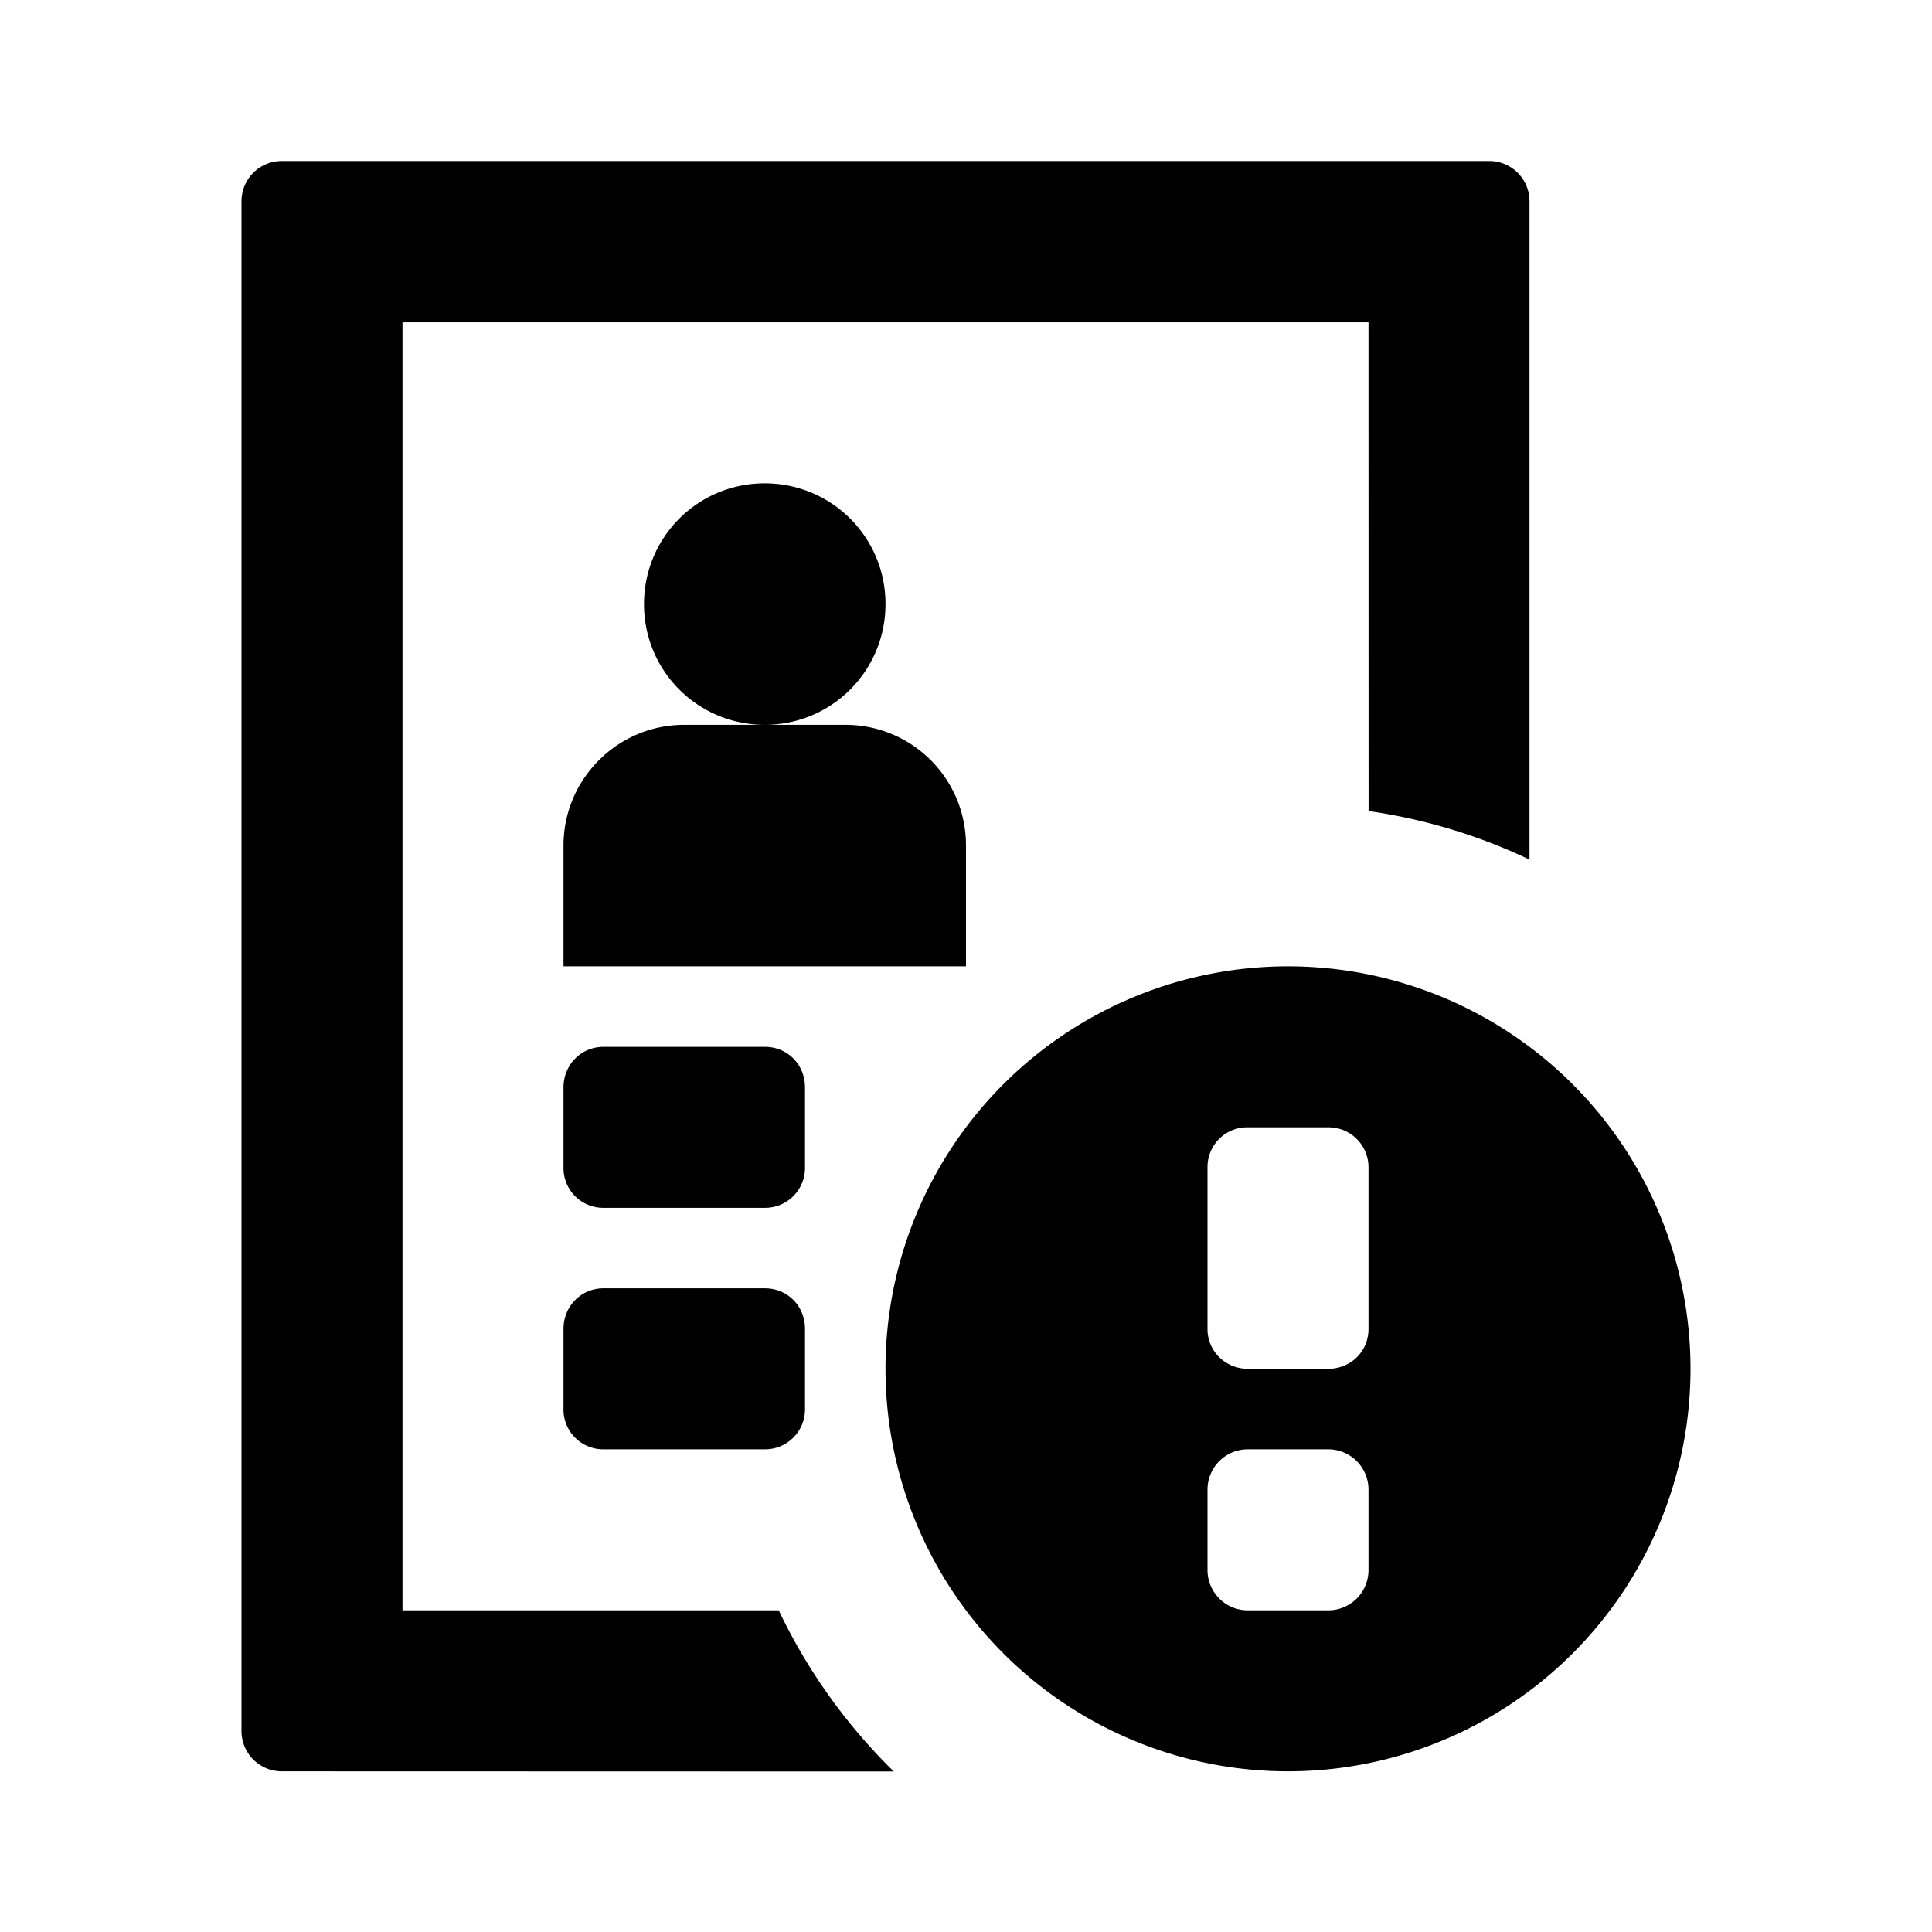 <svg xmlns="http://www.w3.org/2000/svg" width="24" height="24" class="wd-icon-document-candidate-action-required wd-icon" focusable="false" role="presentation" viewBox="0 0 24 24"><g fill-rule="evenodd" class="wd-icon-container"><path fill-rule="nonzero" d="M18.5 2a.5.5 0 0 1 .5.5v8.178a6.95 6.95 0 0 0-1.999-.603L17 4.004H5v16h4.674c.356.75.842 1.427 1.429 2.002L3.5 22.004a.5.5 0 0 1-.5-.5V2.5a.5.5 0 0 1 .5-.5h15zM7.498 16.004h2.004c.275 0 .498.214.498.505v.99a.496.496 0 0 1-.498.505H7.498A.494.494 0 0 1 7 17.499v-.99c0-.279.215-.505.498-.505zm0-3h2.004c.275 0 .498.214.498.505v.99a.496.496 0 0 1-.498.505H7.498A.494.494 0 0 1 7 14.499v-.99c0-.279.215-.505.498-.505zM8 7.504c0-.828.666-1.5 1.5-1.5.828 0 1.5.666 1.5 1.5 0 .828-.666 1.5-1.5 1.5-.828 0-1.5-.666-1.5-1.5zm8 4.5a5 5 0 1 1 0 10 5 5 0 0 1 0-10zm.5 6h-1a.5.5 0 0 0-.5.5v1a.5.5 0 0 0 .5.5h1a.5.5 0 0 0 .5-.5v-1a.5.5 0 0 0-.5-.5zm-.005-4h-.99a.493.493 0 0 0-.505.495v2.01c0 .28.226.495.505.495h.99c.291 0 .505-.222.505-.495v-2.01a.496.496 0 0 0-.505-.495zm-5.995-5c.828 0 1.5.666 1.5 1.5v1.5H7v-1.5c0-.828.674-1.5 1.5-1.5h2z" class="wd-icon-fill"/></g></svg>